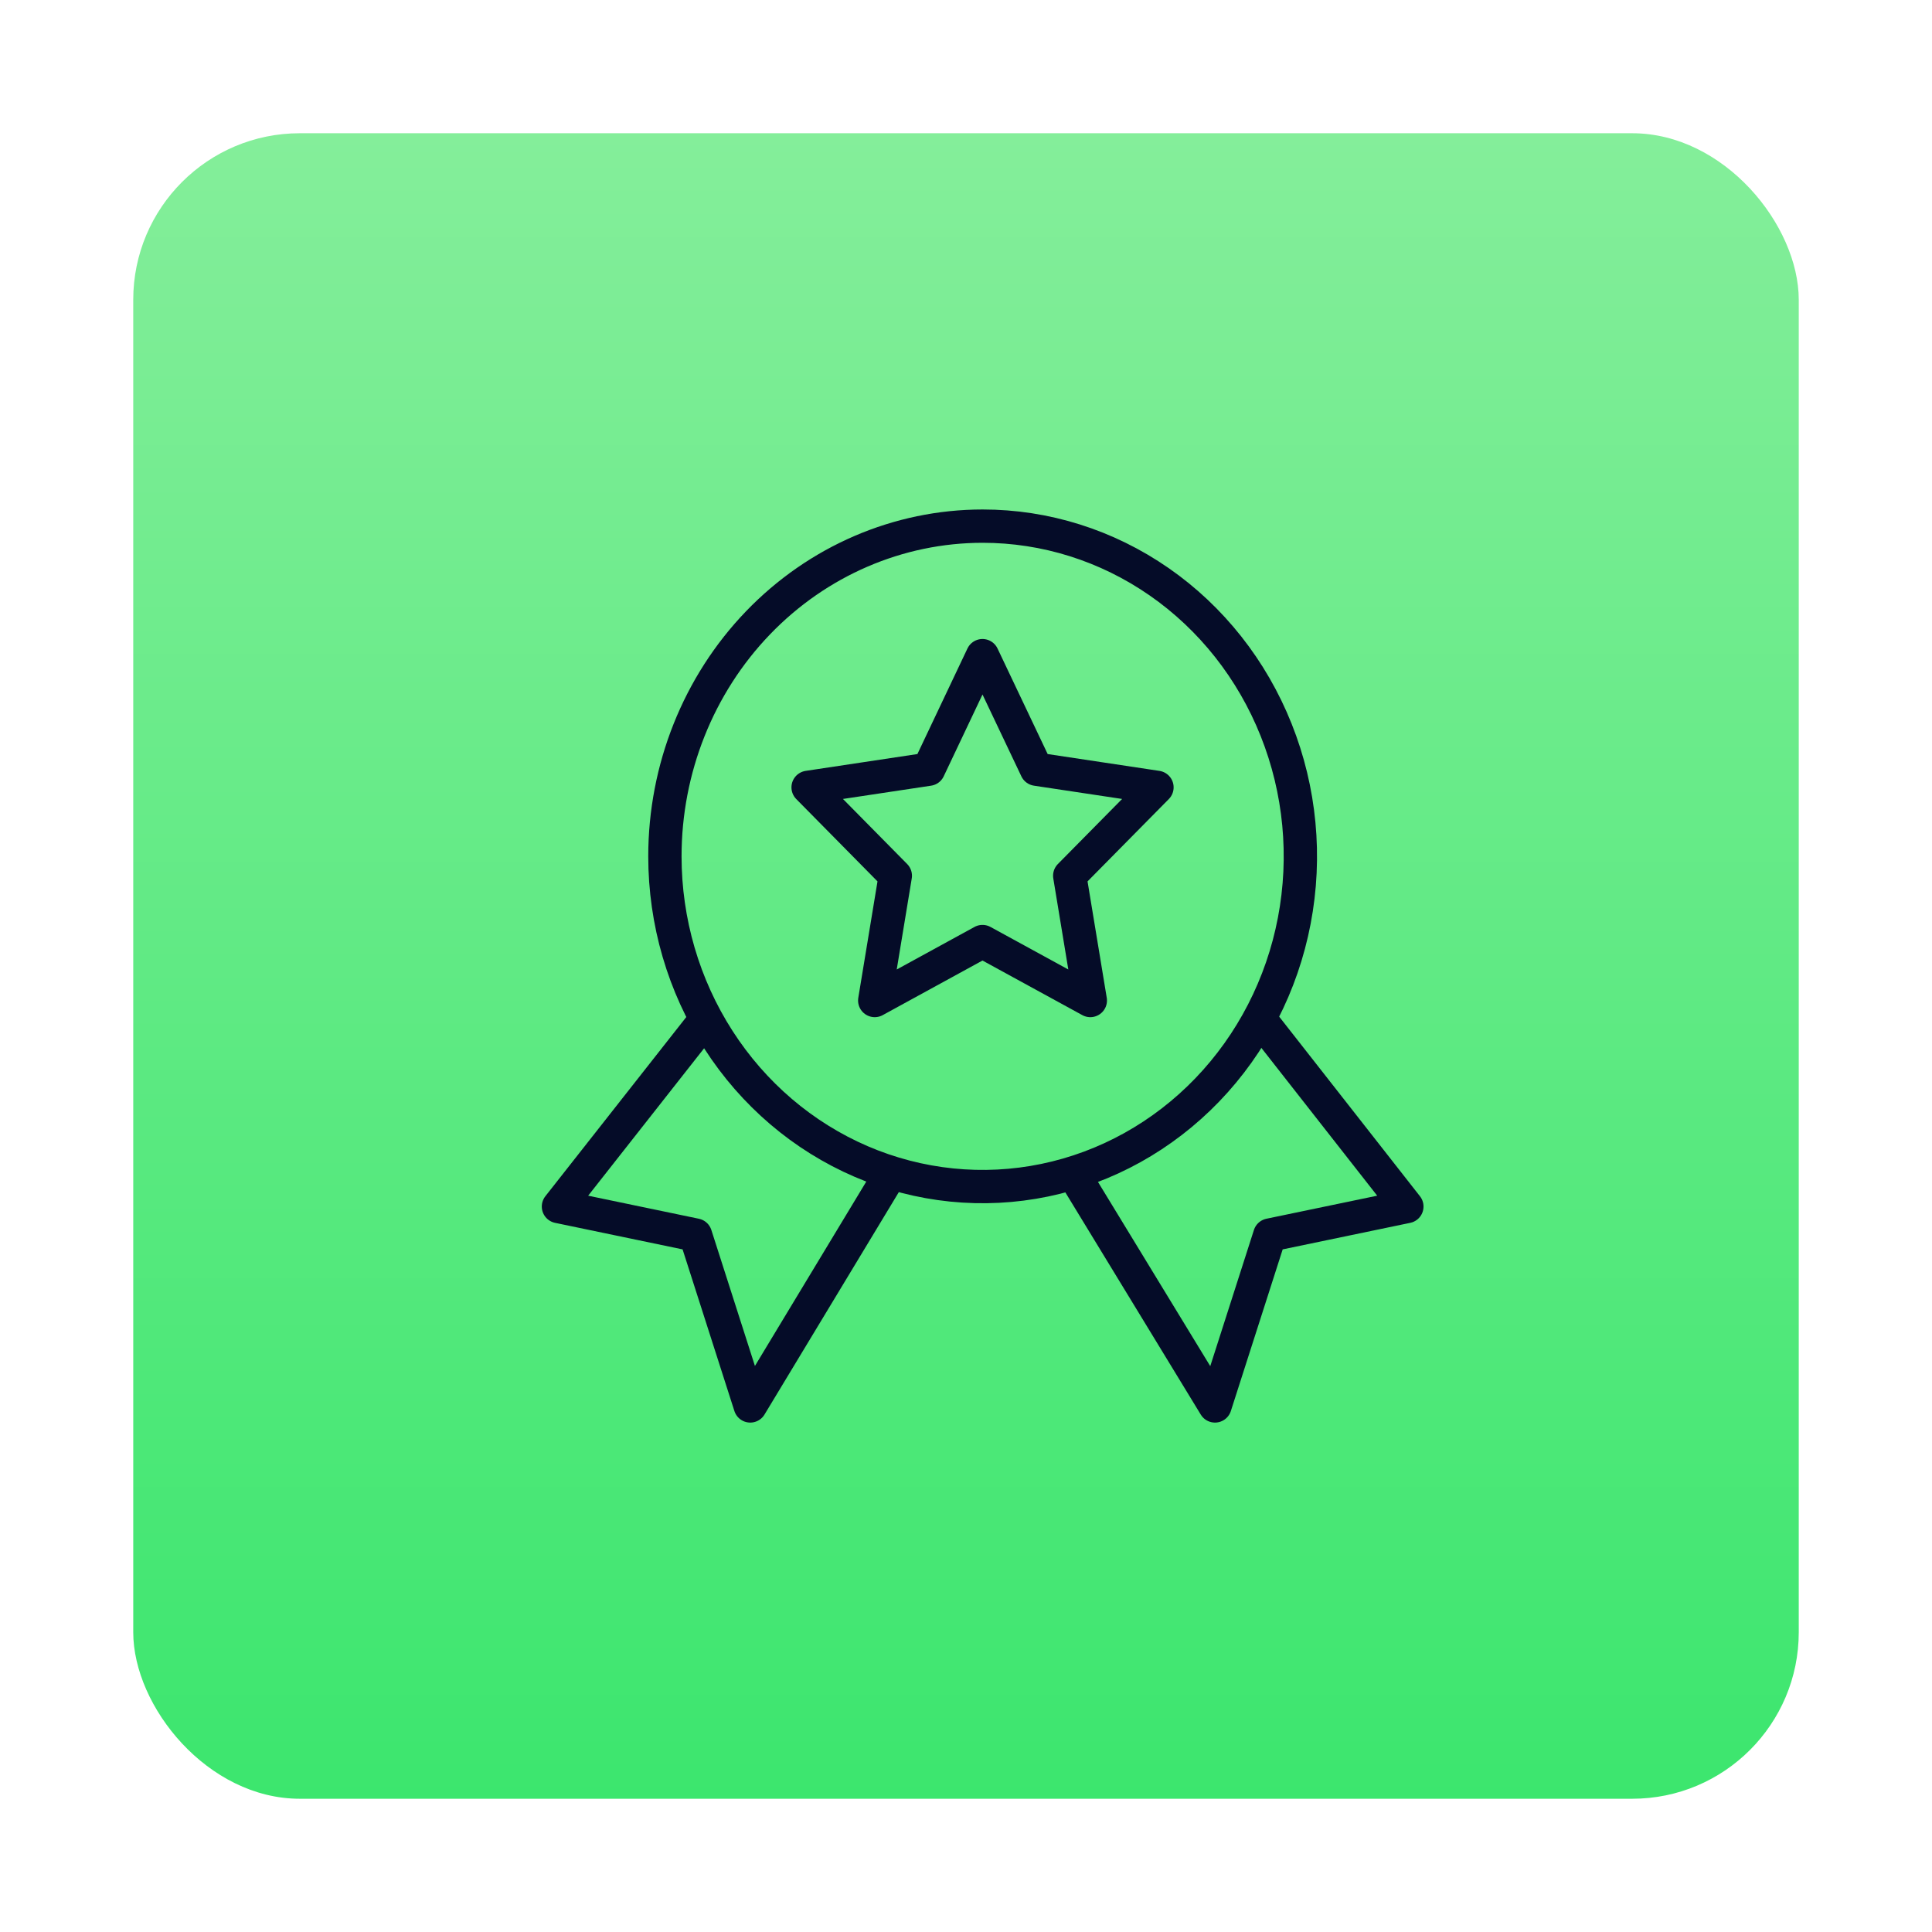 <svg width="58" height="58" viewBox="0 0 58 58" fill="none" xmlns="http://www.w3.org/2000/svg">
<g filter="url(#filter0_d_20000879_3269)">
<path d="M23.192 15.108C22.857 14.964 22.477 14.964 22.141 15.108L12.808 19.108C12.318 19.318 12 19.8 12 20.333C12 20.867 12.318 21.349 12.808 21.559L16.334 23.07C16.462 22.925 16.623 22.806 16.808 22.727L22.141 20.441C22.818 20.151 23.602 20.465 23.892 21.142C24.182 21.818 23.869 22.602 23.192 22.892L19.556 24.451L22.141 25.559C22.477 25.703 22.857 25.703 23.192 25.559L32.525 21.559C33.016 21.349 33.333 20.867 33.333 20.333C33.333 19.8 33.016 19.318 32.525 19.108L23.192 15.108Z" fill="#787878"/>
<path d="M13.747 24.862L16 25.828V31.297C15.543 31.193 15.076 31.116 14.601 31.066C13.975 31 13.48 30.505 13.414 29.879C13.361 29.37 13.333 28.855 13.333 28.333C13.333 27.138 13.476 25.975 13.747 24.862Z" fill="#787878"/>
<path d="M21.733 34.43C20.836 33.55 19.802 32.811 18.667 32.247V26.971L21.091 28.01C22.097 28.441 23.236 28.441 24.242 28.01L31.587 24.862C31.857 25.975 32 27.138 32 28.333C32 28.855 31.973 29.37 31.919 29.879C31.854 30.505 31.359 31 30.732 31.066C27.969 31.356 25.483 32.584 23.6 34.43C23.082 34.938 22.252 34.938 21.733 34.43Z" fill="#787878"/>
<path d="M17.333 36.333C18.07 36.333 18.667 35.736 18.667 35V32.247C17.828 31.83 16.935 31.509 16 31.297V35C16 35.736 16.597 36.333 17.333 36.333Z" fill="#787878"/>
<rect x="4" width="50" height="50" rx="5" fill="url(#paint0_linear_20000879_3269)"/>
<path d="M21.141 26.657L16.765 32.221L20.879 33.077L22.523 38.207L26.719 31.259" stroke="#050C28" stroke-linecap="round" stroke-linejoin="round"/>
<path d="M37.874 26.657L42.235 32.221L38.12 33.077L36.475 38.207L32.297 31.352" stroke="#050C28" stroke-linecap="round" stroke-linejoin="round"/>
<path d="M19.961 21.709C19.961 23.669 20.521 25.586 21.569 27.216C22.617 28.847 24.107 30.117 25.85 30.868C27.593 31.618 29.512 31.814 31.362 31.431C33.212 31.049 34.912 30.104 36.246 28.717C37.579 27.331 38.488 25.564 38.855 23.641C39.223 21.717 39.034 19.724 38.311 17.913C37.589 16.101 36.366 14.553 34.797 13.464C33.228 12.375 31.383 11.794 29.497 11.795C26.968 11.796 24.542 12.841 22.754 14.7C20.966 16.559 19.961 19.08 19.961 21.709V21.709Z" stroke="#050C28" stroke-linecap="round" stroke-linejoin="round"/>
<path d="M29.495 15.683L31.114 19.092L34.733 19.637L32.114 22.29L32.732 26.036L29.495 24.266L26.26 26.036L26.878 22.29L24.26 19.637L27.879 19.092L29.495 15.683Z" stroke="#050C28" stroke-linecap="round" stroke-linejoin="round"/>
</g>
<defs>
<filter id="filter0_d_20000879_3269" x="0" y="0" width="58" height="58" filterUnits="userSpaceOnUse" color-interpolation-filters="sRGB">
<feFlood flood-opacity="0" result="BackgroundImageFix"/>
<feColorMatrix in="SourceAlpha" type="matrix" values="0 0 0 0 0 0 0 0 0 0 0 0 0 0 0 0 0 0 127 0" result="hardAlpha"/>
<feOffset dy="4"/>
<feGaussianBlur stdDeviation="2"/>
<feComposite in2="hardAlpha" operator="out"/>
<feColorMatrix type="matrix" values="0 0 0 0 0 0 0 0 0 0 0 0 0 0 0 0 0 0 0.25 0"/>
<feBlend mode="normal" in2="BackgroundImageFix" result="effect1_dropShadow_20000879_3269"/>
<feBlend mode="normal" in="SourceGraphic" in2="effect1_dropShadow_20000879_3269" result="shape"/>
</filter>
<linearGradient id="paint0_linear_20000879_3269" x1="29" y1="0" x2="29" y2="50" gradientUnits="userSpaceOnUse">
<stop stop-color="#84EE9A"/>
<stop offset="1" stop-color="#3CE66E"/>
</linearGradient>
</defs>
</svg>
